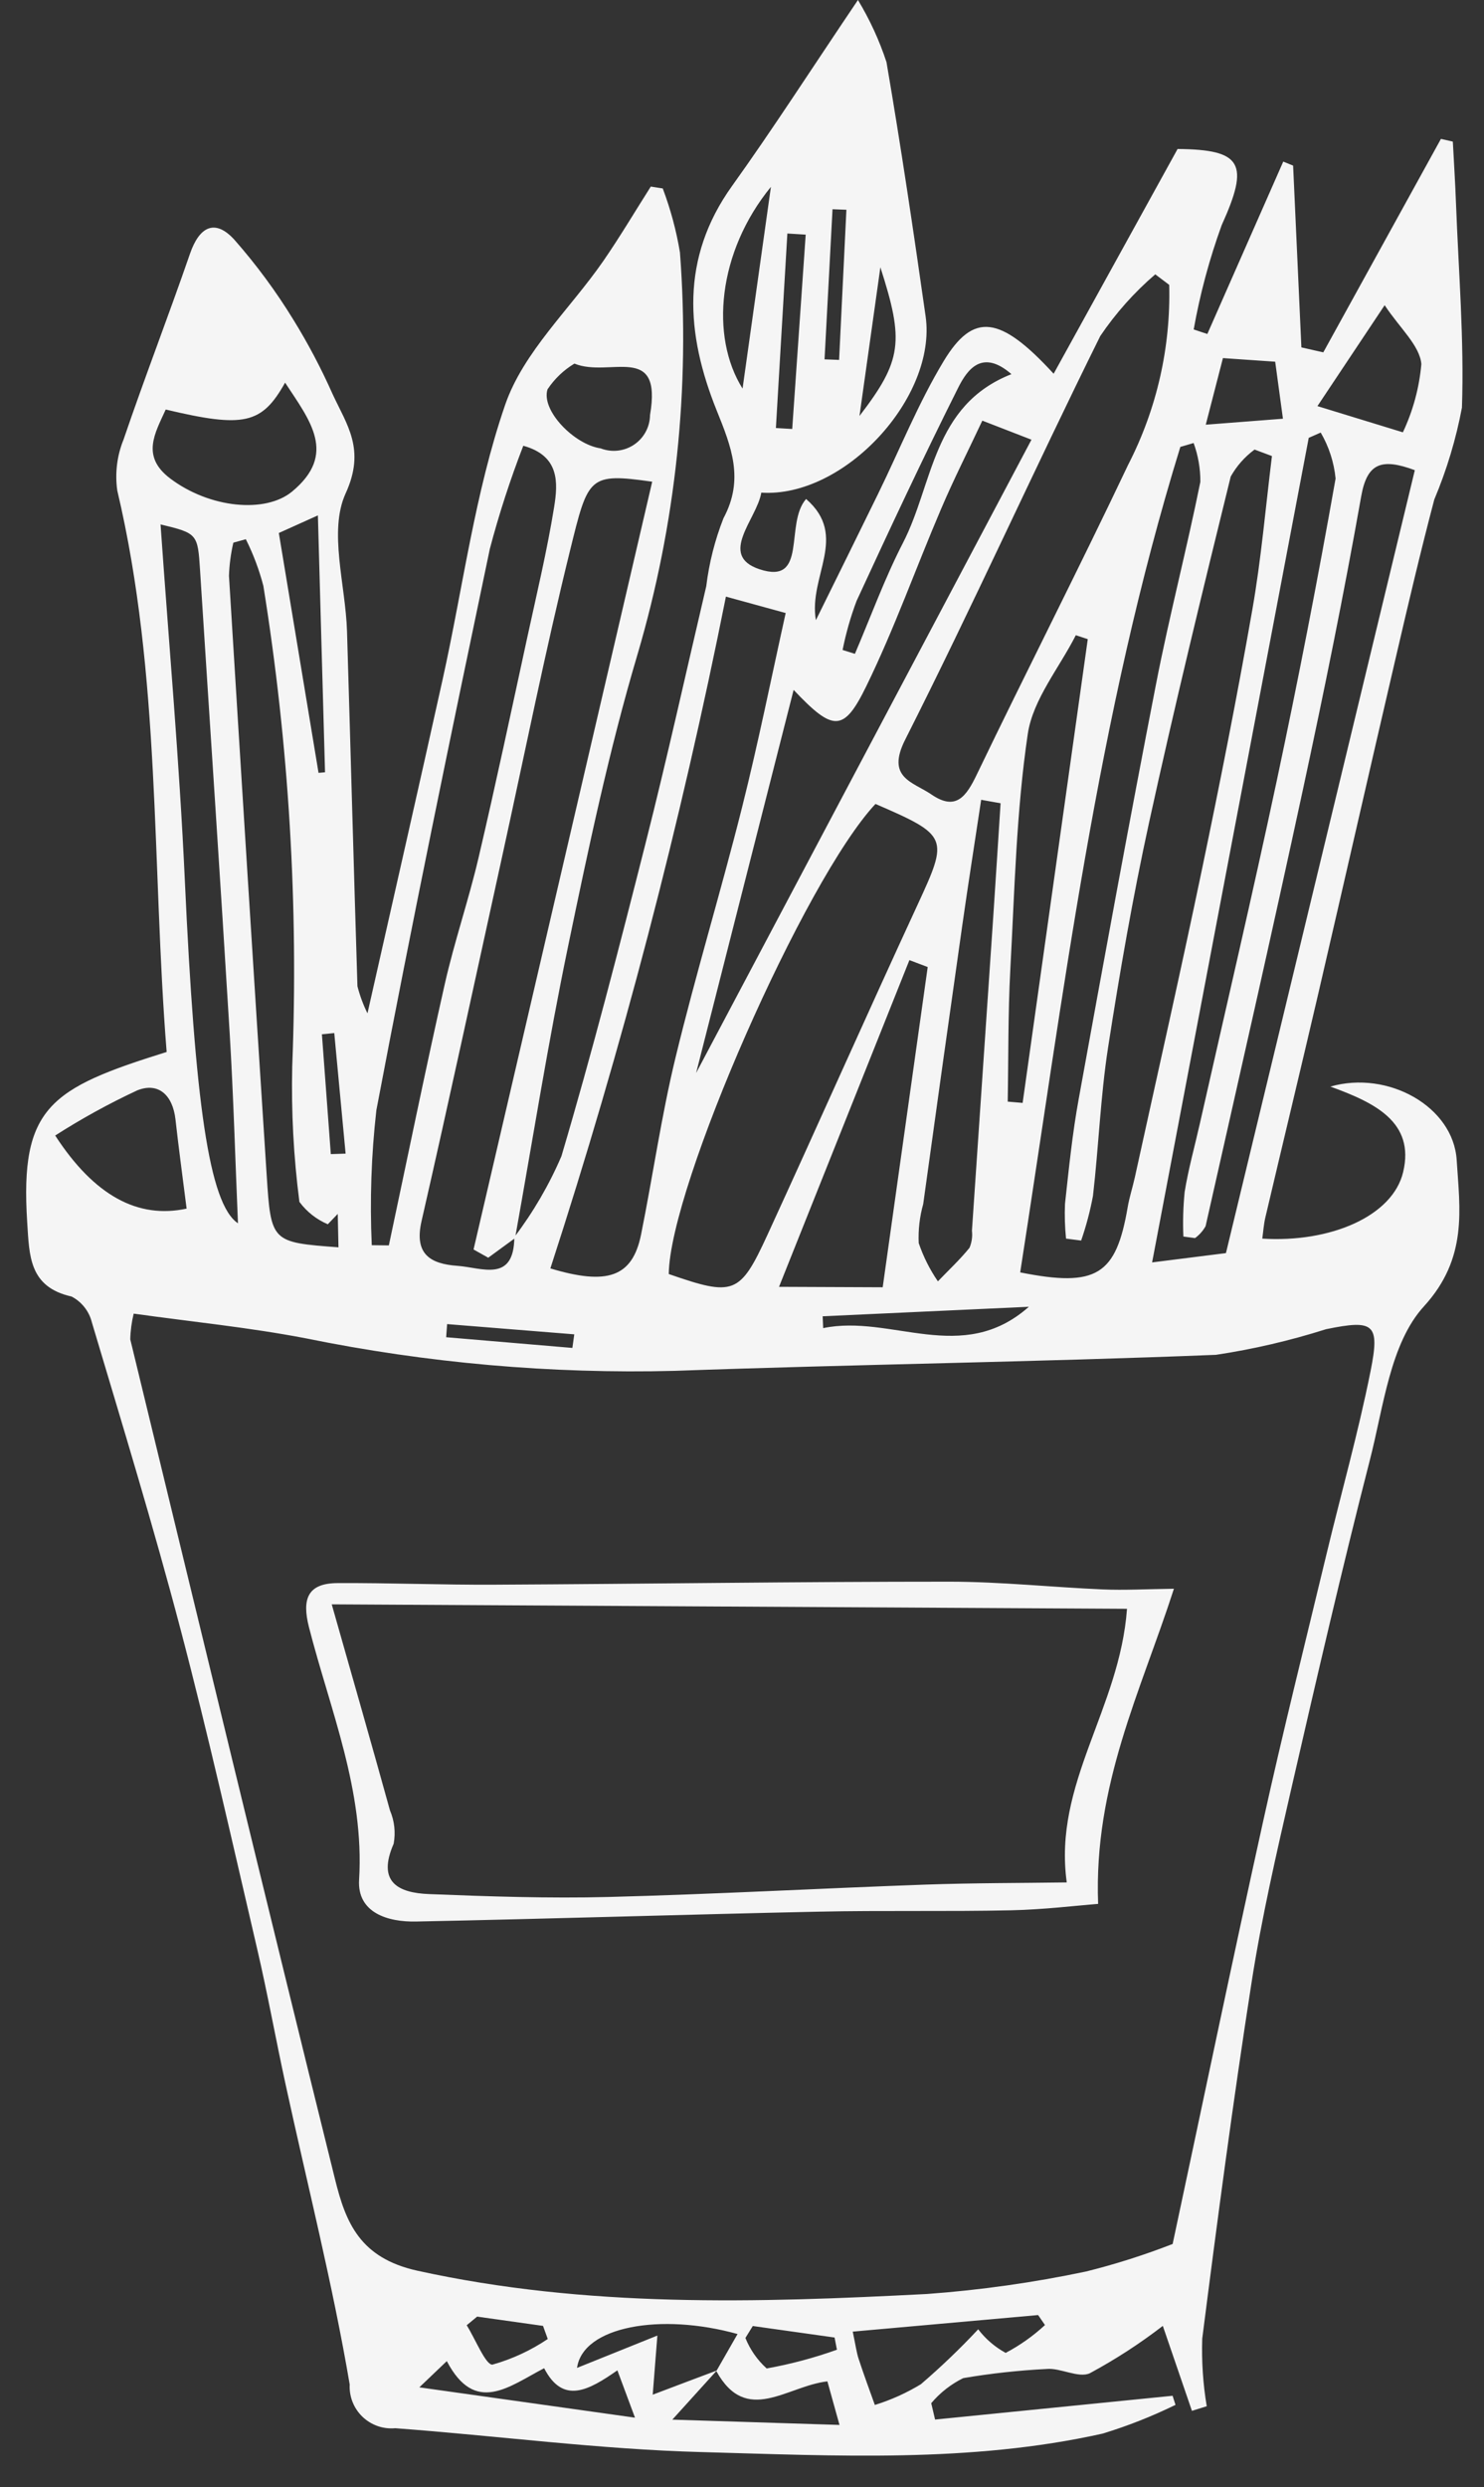 <svg width="37" height="62" viewBox="0 0 37 62" fill="none" xmlns="http://www.w3.org/2000/svg">
<rect x="0" y="0" width="37" height="62" fill="#333333" stroke="none"/>
<path d="M12.824 30.839C13.296 30.216 13.69 29.539 13.998 28.822C14.764 26.237 15.437 23.622 16.099 21.008C16.637 18.885 17.108 16.745 17.609 14.613H17.609C17.68 14.032 17.824 13.463 18.038 12.919C18.561 11.946 18.233 11.135 17.868 10.23C17.101 8.325 16.96 6.438 18.252 4.636C19.271 3.214 20.217 1.74 21.391 0C21.685 0.487 21.924 1.006 22.102 1.547C22.463 3.653 22.777 5.769 23.078 7.885C23.364 9.901 21.053 12.417 18.981 12.281C18.874 12.937 17.894 13.843 18.935 14.19C20.154 14.595 19.555 13.056 20.098 12.439C21.168 13.368 20.153 14.356 20.342 15.46C20.902 14.325 21.398 13.324 21.889 12.319C22.431 11.212 22.893 10.056 23.527 9.004C24.269 7.776 24.936 7.863 26.27 9.317L29.36 3.714C30.973 3.729 31.157 4.076 30.459 5.615L30.459 5.615C30.153 6.46 29.919 7.328 29.762 8.213L30.102 8.326C30.733 6.893 31.364 5.461 31.995 4.028L32.241 4.129C32.309 5.639 32.378 7.15 32.447 8.66L32.993 8.784L35.926 3.463L36.223 3.53C36.25 4.045 36.283 4.56 36.302 5.076C36.366 6.772 36.508 8.471 36.45 10.163V10.162C36.302 10.947 36.071 11.715 35.761 12.451C35.417 13.754 35.109 15.066 34.804 16.378C34.15 19.186 33.512 21.997 32.86 24.805C32.429 26.656 31.983 28.503 31.548 30.352C31.508 30.522 31.497 30.7 31.472 30.877C33.171 30.983 34.725 30.319 34.985 29.215C35.278 27.972 34.279 27.489 33.17 27.087C34.607 26.673 36.236 27.586 36.319 28.919C36.396 30.141 36.602 31.363 35.502 32.566C34.66 33.487 34.495 35.075 34.154 36.398C33.455 39.121 32.822 41.863 32.192 44.604C31.827 46.196 31.458 47.793 31.207 49.406C30.746 52.363 30.353 55.331 29.975 58.299V58.3C29.957 58.863 29.994 59.428 30.087 59.984L29.718 60.099C29.476 59.392 29.234 58.686 28.992 57.981C28.419 58.423 27.811 58.817 27.173 59.161C26.894 59.291 26.428 59.021 26.096 59.055C25.399 59.09 24.704 59.166 24.016 59.283C23.709 59.434 23.438 59.647 23.218 59.908L23.314 60.316L29.236 59.723L29.308 59.95V59.95C28.721 60.237 28.113 60.477 27.488 60.667C24.188 61.403 20.829 61.217 17.493 61.127C14.943 61.059 12.402 60.721 9.854 60.532V60.532C9.553 60.56 9.255 60.455 9.037 60.246C8.819 60.036 8.703 59.742 8.719 59.441C8.293 56.934 7.664 54.462 7.123 51.974C6.876 50.839 6.671 49.694 6.407 48.563C5.789 45.91 5.194 43.25 4.501 40.615C3.826 38.049 3.049 35.509 2.291 32.966L2.291 32.965C2.222 32.688 2.038 32.453 1.785 32.321C0.722 32.083 0.732 31.304 0.678 30.468C0.495 27.599 1.249 27.131 4.155 26.224C3.784 21.564 4.015 16.842 2.924 12.228L2.924 12.228C2.863 11.797 2.917 11.358 3.081 10.956C3.61 9.403 4.203 7.872 4.738 6.322C4.969 5.656 5.354 5.442 5.84 5.972C6.391 6.598 6.887 7.27 7.322 7.982C7.686 8.573 8.01 9.188 8.292 9.823C8.651 10.598 9.12 11.203 8.618 12.299C8.187 13.242 8.617 14.576 8.652 15.738C8.741 18.687 8.82 21.636 8.912 24.586C8.972 24.819 9.055 25.045 9.162 25.261C9.831 22.291 10.444 19.612 11.038 16.928C11.544 14.644 11.838 12.29 12.594 10.094C13.047 8.775 14.213 7.704 15.04 6.509C15.457 5.905 15.832 5.271 16.226 4.651L16.524 4.698V4.698C16.719 5.215 16.863 5.749 16.953 6.293C17.21 9.675 16.851 13.074 15.891 16.326C15.186 18.702 14.673 21.14 14.168 23.57C13.665 25.989 13.279 28.431 12.842 30.864C12.62 31.028 12.397 31.191 12.173 31.353L11.807 31.148C13.291 24.771 14.775 18.391 16.261 12.008C14.677 11.784 14.667 11.882 14.219 13.698C13.592 16.24 13.078 18.811 12.516 21.369C11.851 24.394 11.201 27.422 10.51 30.441C10.321 31.267 10.73 31.508 11.41 31.556C12.013 31.599 12.815 31.985 12.824 30.839L12.824 30.839ZM17.86 59.108L18.389 58.184C16.47 57.648 14.532 57.995 14.387 59.028L16.39 58.222C16.35 58.73 16.318 59.137 16.274 59.696C16.884 59.465 17.38 59.277 17.872 59.093C17.549 59.449 17.226 59.806 16.763 60.318L20.931 60.45L20.629 59.364C19.619 59.478 18.61 60.47 17.86 59.108ZM3.333 32.748C3.282 32.957 3.253 33.172 3.248 33.388C4.942 40.37 6.627 47.355 8.354 54.329C8.619 55.399 8.968 56.289 10.409 56.606C14.629 57.534 18.863 57.406 23.111 57.186H23.111C24.445 57.089 25.771 56.901 27.079 56.625C27.812 56.443 28.533 56.213 29.237 55.939C29.983 52.448 30.718 48.91 31.498 45.382C31.986 43.171 32.537 40.974 33.066 38.772C33.433 37.242 33.863 35.725 34.171 34.183C34.409 32.997 34.261 32.889 33.062 33.135C32.164 33.42 31.247 33.634 30.316 33.774C25.822 33.954 21.322 34.012 16.827 34.173C13.738 34.252 10.65 33.98 7.622 33.362C6.214 33.091 4.78 32.95 3.333 32.747L3.333 32.748ZM29.76 11.044L29.429 11.141C27.355 17.862 26.512 24.814 25.436 31.719C27.345 32.1 27.827 31.783 28.116 30.094C28.159 29.842 28.24 29.597 28.295 29.347C28.858 26.78 29.438 24.216 29.974 21.644C30.422 19.497 30.848 17.346 31.226 15.186C31.447 13.924 31.555 12.642 31.713 11.369L31.28 11.207C31.036 11.386 30.833 11.616 30.685 11.88C29.979 14.749 29.28 17.62 28.649 20.506C28.244 22.361 27.918 24.237 27.627 26.114C27.438 27.336 27.393 28.579 27.251 29.809H27.251C27.181 30.187 27.082 30.56 26.956 30.925L26.579 30.877V30.877C26.55 30.589 26.541 30.3 26.553 30.011C26.649 29.137 26.737 28.259 26.895 27.395C27.522 23.941 28.154 20.488 28.825 17.042C29.153 15.358 29.588 13.695 29.928 12.012L29.928 12.013C29.93 11.682 29.873 11.354 29.76 11.044L29.76 11.044ZM32.929 10.783L32.63 10.915C31.337 17.723 30.044 24.53 28.725 31.47L30.566 31.238C32.154 24.656 33.716 18.182 35.275 11.721C34.435 11.409 34.084 11.551 33.938 12.374C33.506 14.814 33.011 17.244 32.489 19.666C31.705 23.305 30.878 26.934 30.059 30.565V30.566C29.994 30.683 29.904 30.785 29.795 30.864L29.505 30.825C29.489 30.455 29.5 30.084 29.536 29.715C29.629 29.14 29.788 28.576 29.916 28.007C30.558 25.16 31.225 22.317 31.833 19.462C32.365 16.962 32.854 14.452 33.299 11.933L33.3 11.933C33.261 11.527 33.134 11.135 32.929 10.784L32.929 10.783ZM21.828 20.041C20.064 21.925 16.696 29.583 16.674 31.76C18.296 32.322 18.448 32.276 19.135 30.782C20.395 28.04 21.617 25.281 22.883 22.542C23.651 20.88 23.648 20.828 21.828 20.041ZM29.151 7.101L28.804 6.839H28.804C28.28 7.288 27.82 7.805 27.433 8.376C25.779 11.714 24.249 15.114 22.569 18.438C22.085 19.394 22.764 19.491 23.224 19.806C23.836 20.225 24.092 19.852 24.353 19.31C25.596 16.725 26.903 14.17 28.132 11.577L28.132 11.578C28.842 10.195 29.192 8.655 29.151 7.1L29.151 7.101ZM18.099 14.873C16.969 20.536 15.508 26.128 13.722 31.62C15.132 32.043 15.766 31.847 15.983 30.777C16.279 29.31 16.489 27.823 16.841 26.37C17.347 24.281 17.975 22.221 18.499 20.136C18.905 18.523 19.232 16.89 19.589 15.282L18.099 14.873ZM9.269 31.041L9.695 31.046C10.157 28.875 10.6 26.701 11.088 24.537C11.327 23.477 11.683 22.443 11.931 21.384C12.361 19.548 12.753 17.702 13.153 15.859C13.386 14.789 13.641 13.721 13.816 12.64C13.913 12.034 13.955 11.362 13.047 11.112H13.047C12.722 11.953 12.443 12.81 12.213 13.682C11.236 18.339 10.27 22.999 9.384 27.675C9.257 28.793 9.219 29.918 9.269 31.042L9.269 31.041ZM17.354 26.752C20.236 21.309 22.958 16.171 25.717 10.961L24.492 10.486C24.13 11.257 23.773 11.96 23.465 12.684C22.837 14.153 22.302 15.665 21.603 17.098C21.038 18.259 20.774 18.242 19.787 17.198C18.987 20.339 18.21 23.393 17.355 26.752L17.354 26.752ZM8.421 30.261L8.173 30.519H8.173C7.892 30.4 7.647 30.207 7.465 29.961C7.32 28.842 7.26 27.712 7.286 26.584C7.444 22.577 7.203 18.563 6.566 14.603C6.461 14.202 6.315 13.813 6.129 13.442L5.818 13.528C5.755 13.8 5.718 14.077 5.709 14.355C6.014 19.33 6.327 24.304 6.648 29.278C6.756 30.968 6.763 30.968 8.439 31.094L8.421 30.261ZM5.933 30.495C5.865 28.894 5.821 27.319 5.726 25.747C5.493 21.903 5.233 18.061 4.988 14.218C4.93 13.309 4.924 13.294 4.003 13.073C4.207 16.004 4.472 18.966 4.608 21.935C4.862 27.466 5.21 30.013 5.933 30.495L5.933 30.495ZM23.13 24.107L22.674 23.934C21.605 26.611 20.537 29.288 19.423 32.079L22.008 32.09L23.13 24.107ZM24.946 20.024L24.463 19.938C24.304 20.993 24.137 22.047 23.987 23.104C23.659 25.407 23.336 27.711 23.018 30.016H23.018C22.929 30.332 22.891 30.66 22.906 30.988C23.021 31.326 23.182 31.647 23.384 31.942C23.649 31.666 23.932 31.403 24.172 31.106C24.229 30.971 24.25 30.824 24.233 30.679C24.411 28.067 24.589 25.454 24.765 22.842C24.828 21.902 24.886 20.963 24.947 20.024L24.946 20.024ZM27.121 15.933L26.823 15.835C26.408 16.654 25.753 17.436 25.625 18.297C25.339 20.232 25.296 22.205 25.19 24.164C25.131 25.261 25.145 26.362 25.125 27.462L25.497 27.494L27.121 15.933ZM7.108 9.539C6.528 10.576 6.081 10.672 4.132 10.209C3.864 10.8 3.511 11.373 4.241 11.926C5.225 12.67 6.62 12.805 7.285 12.252C8.41 11.317 7.732 10.489 7.108 9.539ZM4.653 30.13C4.554 29.344 4.455 28.625 4.375 27.905C4.309 27.314 3.961 26.966 3.42 27.182L3.421 27.182C2.715 27.511 2.032 27.887 1.376 28.307C2.355 29.813 3.443 30.39 4.653 30.129L4.653 30.13ZM21.261 58.124C21.334 58.469 21.355 58.643 21.409 58.806C21.535 59.191 21.676 59.571 21.812 59.952V59.952C22.214 59.828 22.6 59.654 22.96 59.435C23.461 59.005 23.938 58.548 24.389 58.066C24.573 58.308 24.807 58.508 25.074 58.654C25.43 58.466 25.759 58.233 26.054 57.96L25.883 57.711L21.261 58.124ZM32.847 10.124L34.977 10.777V10.778C35.23 10.242 35.386 9.665 35.438 9.075C35.396 8.61 34.904 8.185 34.523 7.608C33.916 8.52 33.478 9.177 32.847 10.124ZM14.322 9.064C14.054 9.225 13.824 9.445 13.651 9.706C13.485 10.229 14.315 11.082 14.975 11.177C15.252 11.285 15.564 11.25 15.81 11.084C16.056 10.918 16.204 10.642 16.207 10.345C16.52 8.523 15.195 9.425 14.322 9.064ZM25.218 9.327C24.488 8.692 24.118 9.211 23.89 9.665C23.01 11.42 22.179 13.199 21.356 14.982C21.207 15.379 21.091 15.788 21.008 16.203L21.315 16.299C21.711 15.374 22.055 14.422 22.515 13.53C23.272 12.062 23.246 10.103 25.218 9.327ZM7.926 12.848C7.521 13.03 7.212 13.17 6.952 13.287C7.29 15.327 7.616 17.297 7.942 19.266L8.104 19.252C8.046 17.162 7.988 15.072 7.926 12.848ZM13.567 59.036C12.691 59.491 11.848 60.209 11.14 58.859C10.849 59.137 10.629 59.346 10.455 59.513L15.832 60.269L15.393 59.089C14.678 59.588 14.037 59.948 13.567 59.036ZM18.514 9.687L19.221 4.658C17.894 6.282 17.699 8.388 18.514 9.687ZM30.063 10.587L31.987 10.438C31.907 9.844 31.85 9.426 31.794 9.017L30.491 8.927C30.371 9.394 30.255 9.842 30.063 10.587ZM20.511 32.813L20.524 33.108C22.22 32.754 23.984 34.053 25.652 32.576L20.511 32.813ZM19.345 10.67L19.752 10.694L20.088 5.849L19.631 5.821C19.536 7.438 19.44 9.054 19.345 10.67L19.345 10.67ZM21.95 6.663L21.429 10.37C22.491 8.986 22.546 8.511 21.95 6.663H21.95ZM11.896 57.75L11.636 57.965C11.854 58.312 12.114 58.969 12.281 58.946V58.946C12.771 58.808 13.235 58.592 13.657 58.308L13.539 57.981L11.896 57.75ZM18.769 57.984L18.585 58.282V58.283C18.702 58.573 18.883 58.833 19.115 59.042C19.712 58.935 20.297 58.779 20.867 58.575L20.808 58.271L18.769 57.984ZM21.103 5.229L20.757 5.216C20.691 6.464 20.625 7.711 20.558 8.958L20.921 8.972C20.982 7.725 21.042 6.477 21.103 5.229V5.229ZM8.248 28.77L8.617 28.758L8.334 25.753L8.026 25.783C8.1 26.779 8.173 27.774 8.248 28.77ZM14.271 33.602L14.318 33.263L11.148 33.008L11.124 33.335L14.271 33.602Z" fill="#F5F5F5"/>
<path d="M29.269 39.605C28.442 42.169 27.267 44.491 27.379 47.461C26.851 47.502 26.029 47.603 25.206 47.621C23.608 47.656 22.007 47.62 20.409 47.655C17.063 47.726 13.719 47.834 10.373 47.901C9.671 47.916 8.904 47.684 8.953 46.862C9.089 44.636 8.234 42.636 7.703 40.563C7.526 39.867 7.663 39.468 8.412 39.464C9.717 39.457 11.022 39.511 12.327 39.504C16.112 39.485 19.897 39.428 23.681 39.429C24.955 39.43 26.229 39.568 27.503 39.622C28.035 39.645 28.567 39.614 29.269 39.605ZM28.1 40.105L8.271 39.994C8.795 41.84 9.267 43.483 9.723 45.131C9.835 45.393 9.867 45.682 9.815 45.962C9.396 46.918 9.926 47.187 10.699 47.217C12.189 47.276 13.682 47.327 15.172 47.289C17.801 47.221 20.428 47.075 23.057 46.981C24.275 46.938 25.496 46.942 26.597 46.926C26.255 44.459 27.916 42.611 28.099 40.105L28.1 40.105Z" fill="#F5F5F5"/>
</svg>
